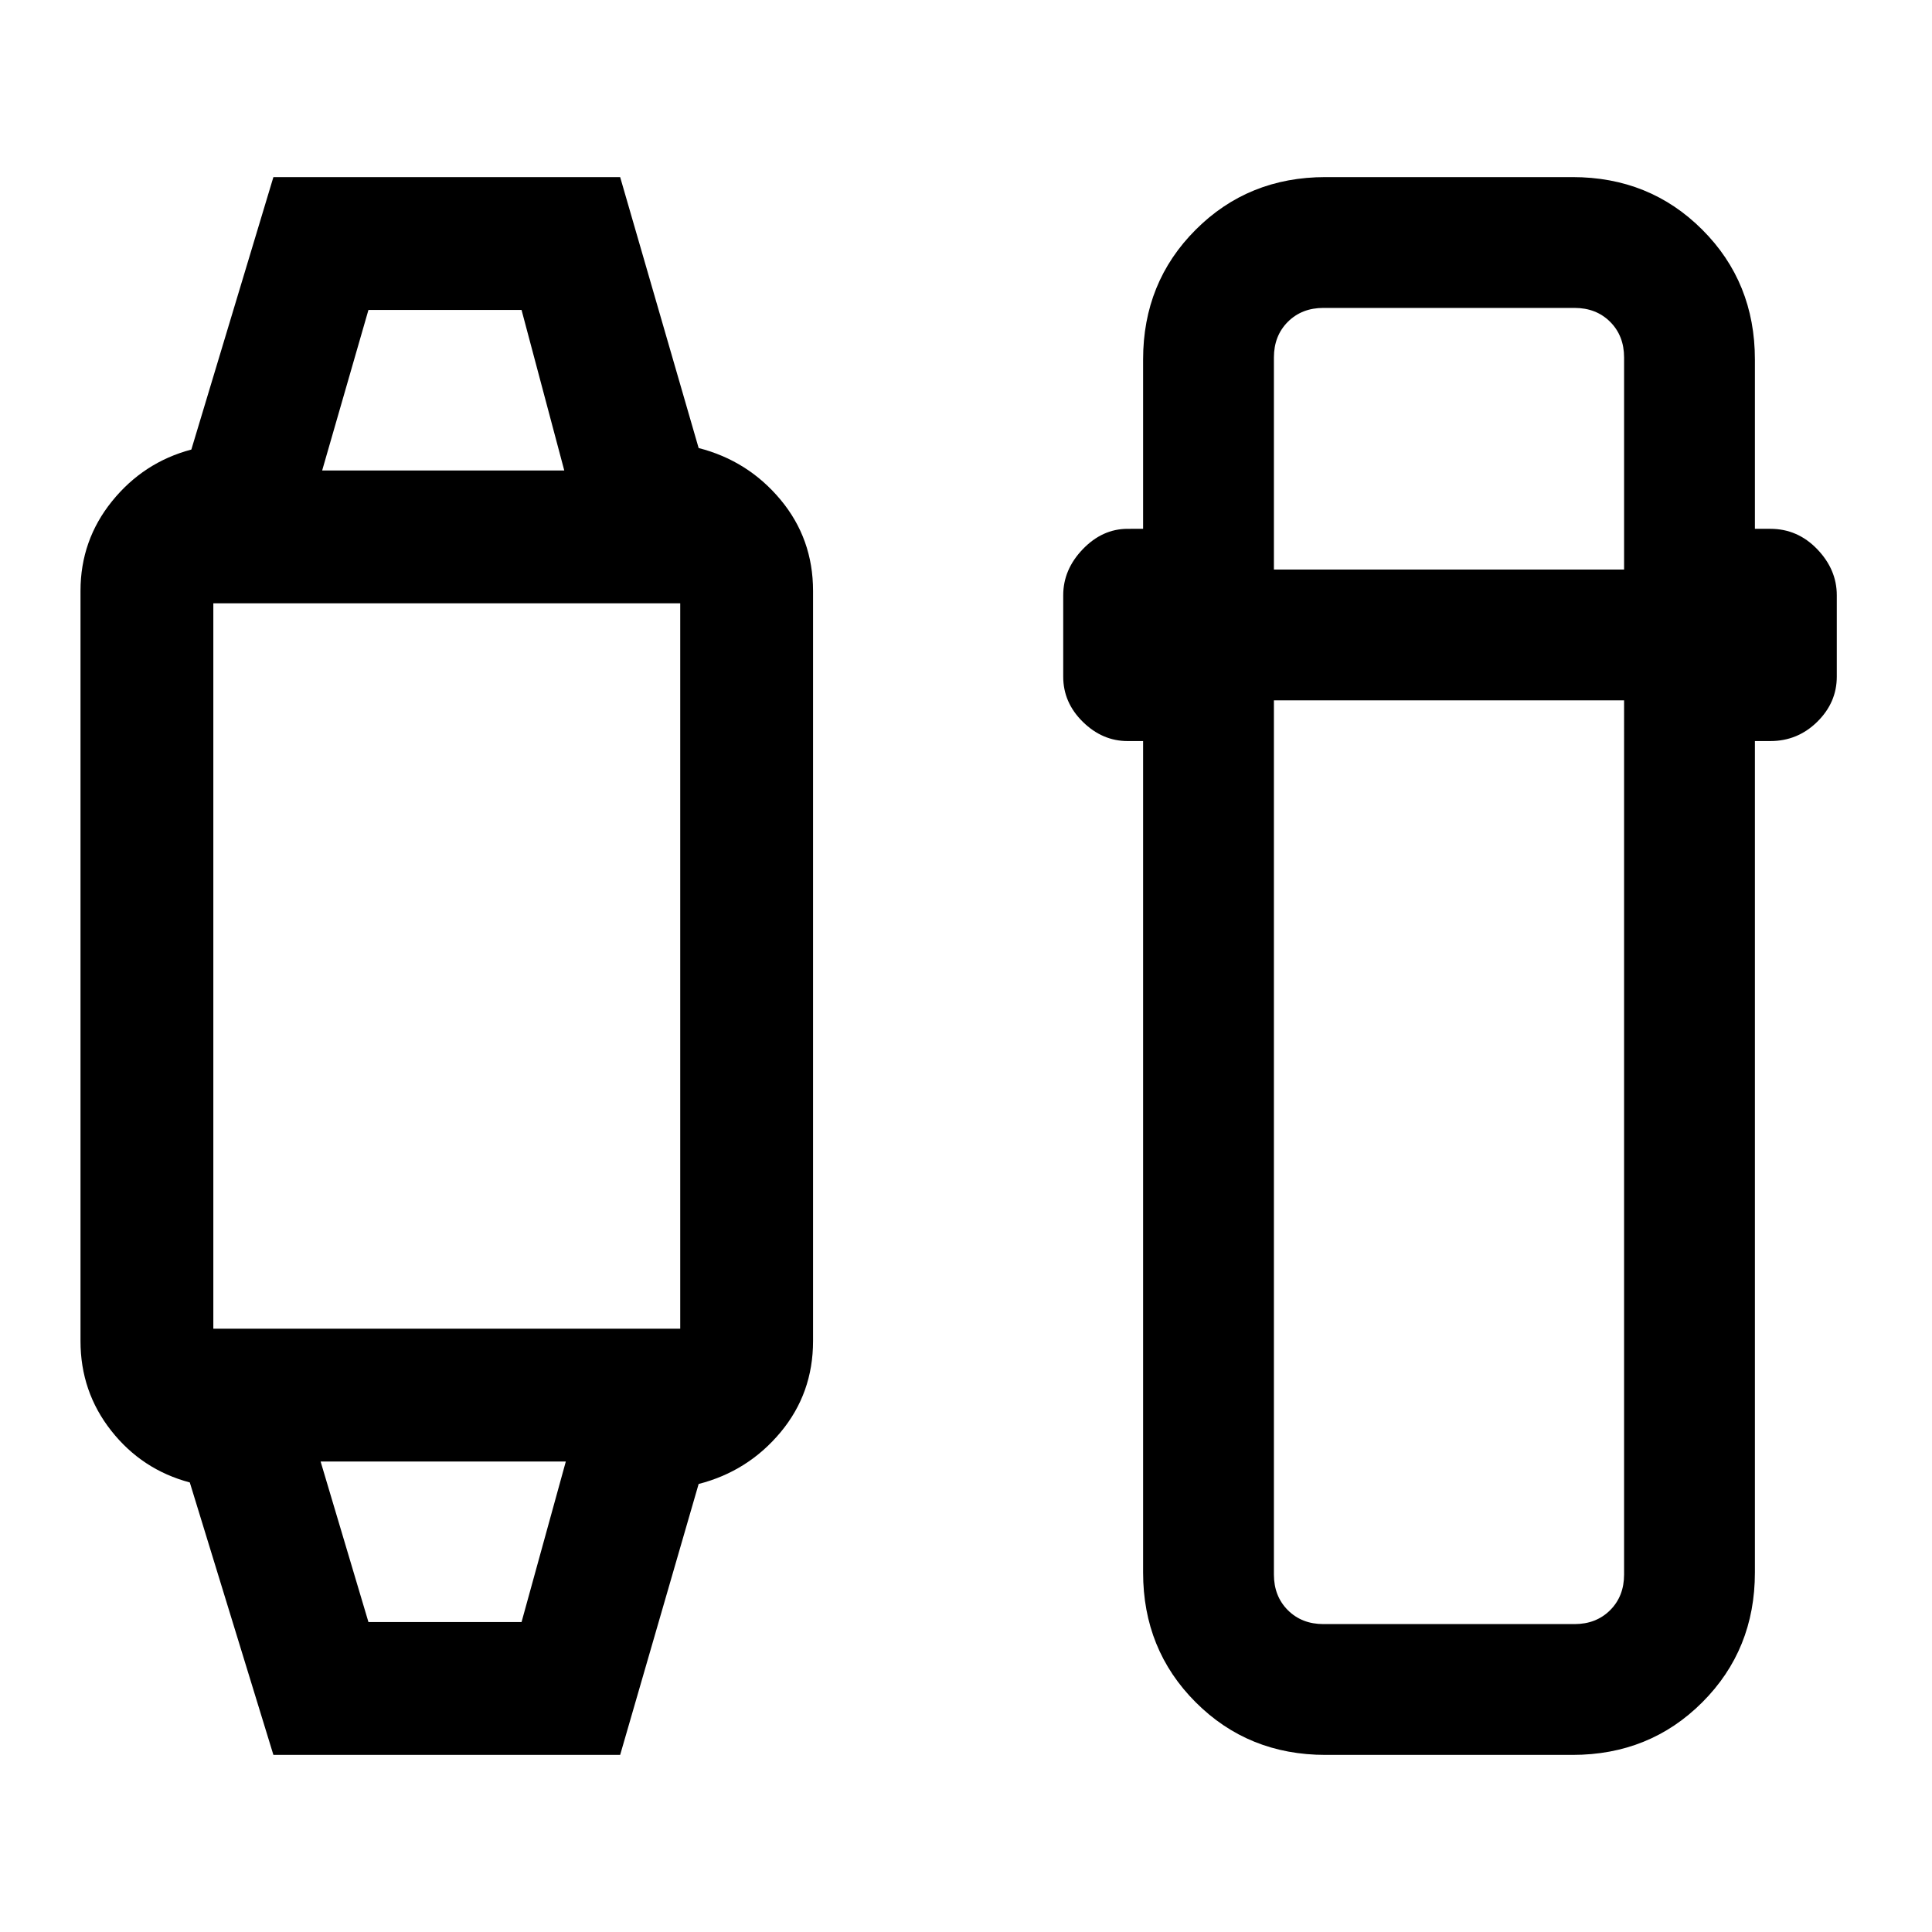 <svg xmlns="http://www.w3.org/2000/svg" height="24" viewBox="0 -960 960 960" width="24"><path d="M135.85-88 94.31-223.38q-23.77-6.31-39.04-25.7Q40-268.46 40-293.62v-372.76q0-25.16 15.65-44.54 15.66-19.39 39.43-25.7L135.85-872h172.3l39 134.62q24.54 6.3 40.7 25.69Q404-692.31 404-666.38v372.76q0 25.93-16.15 45.31-16.16 19.39-40.7 25.69L308.15-88h-172.3Zm47.23-66h76.07l22-79.77H159.31L183.08-154ZM98.31-299.77h247.38q-3.07 0-5.38 2.31t-2.31 5.38v-375.84q0 3.07 2.31 5.38t5.38 2.31H98.31q3.07 0 5.38-2.31t2.31-5.38v375.84q0-3.07-2.31-5.38t-5.38-2.31Zm61.77-426.46h120.3L259.15-806h-76.07l-23 79.77ZM658.62-88q-38.35 0-64.48-26.14Q568-140.27 568-178.62v-413.15h-7.69q-12.54 0-22.27-9.56-9.73-9.57-9.73-22.44v-40.46q0-12.77 9.73-22.89 9.73-10.11 22.27-10.11H568v-84.15q0-38.35 26.14-64.48Q620.27-872 658.62-872h122.76q38.35 0 64.48 26.14Q872-819.73 872-781.38v84.15h7.69q13.54 0 23.27 10.11 9.73 10.12 9.73 22.89v40.46q0 12.87-9.73 22.44-9.73 9.56-23.27 9.56H872v413.15q0 38.35-26.14 64.48Q819.73-88 781.38-88H658.62ZM633-612v434.38q0 10.77 6.92 17.7 6.93 6.92 17.7 6.92h124.76q10.77 0 17.7-6.92 6.92-6.93 6.92-17.7V-612H633Zm0-65h174v-105.38q0-10.77-6.92-17.7-6.93-6.92-17.7-6.92H657.62q-10.77 0-17.7 6.92-6.92 6.93-6.92 17.7V-677ZM220.23-233.77Zm0-492.46Z"/></svg>